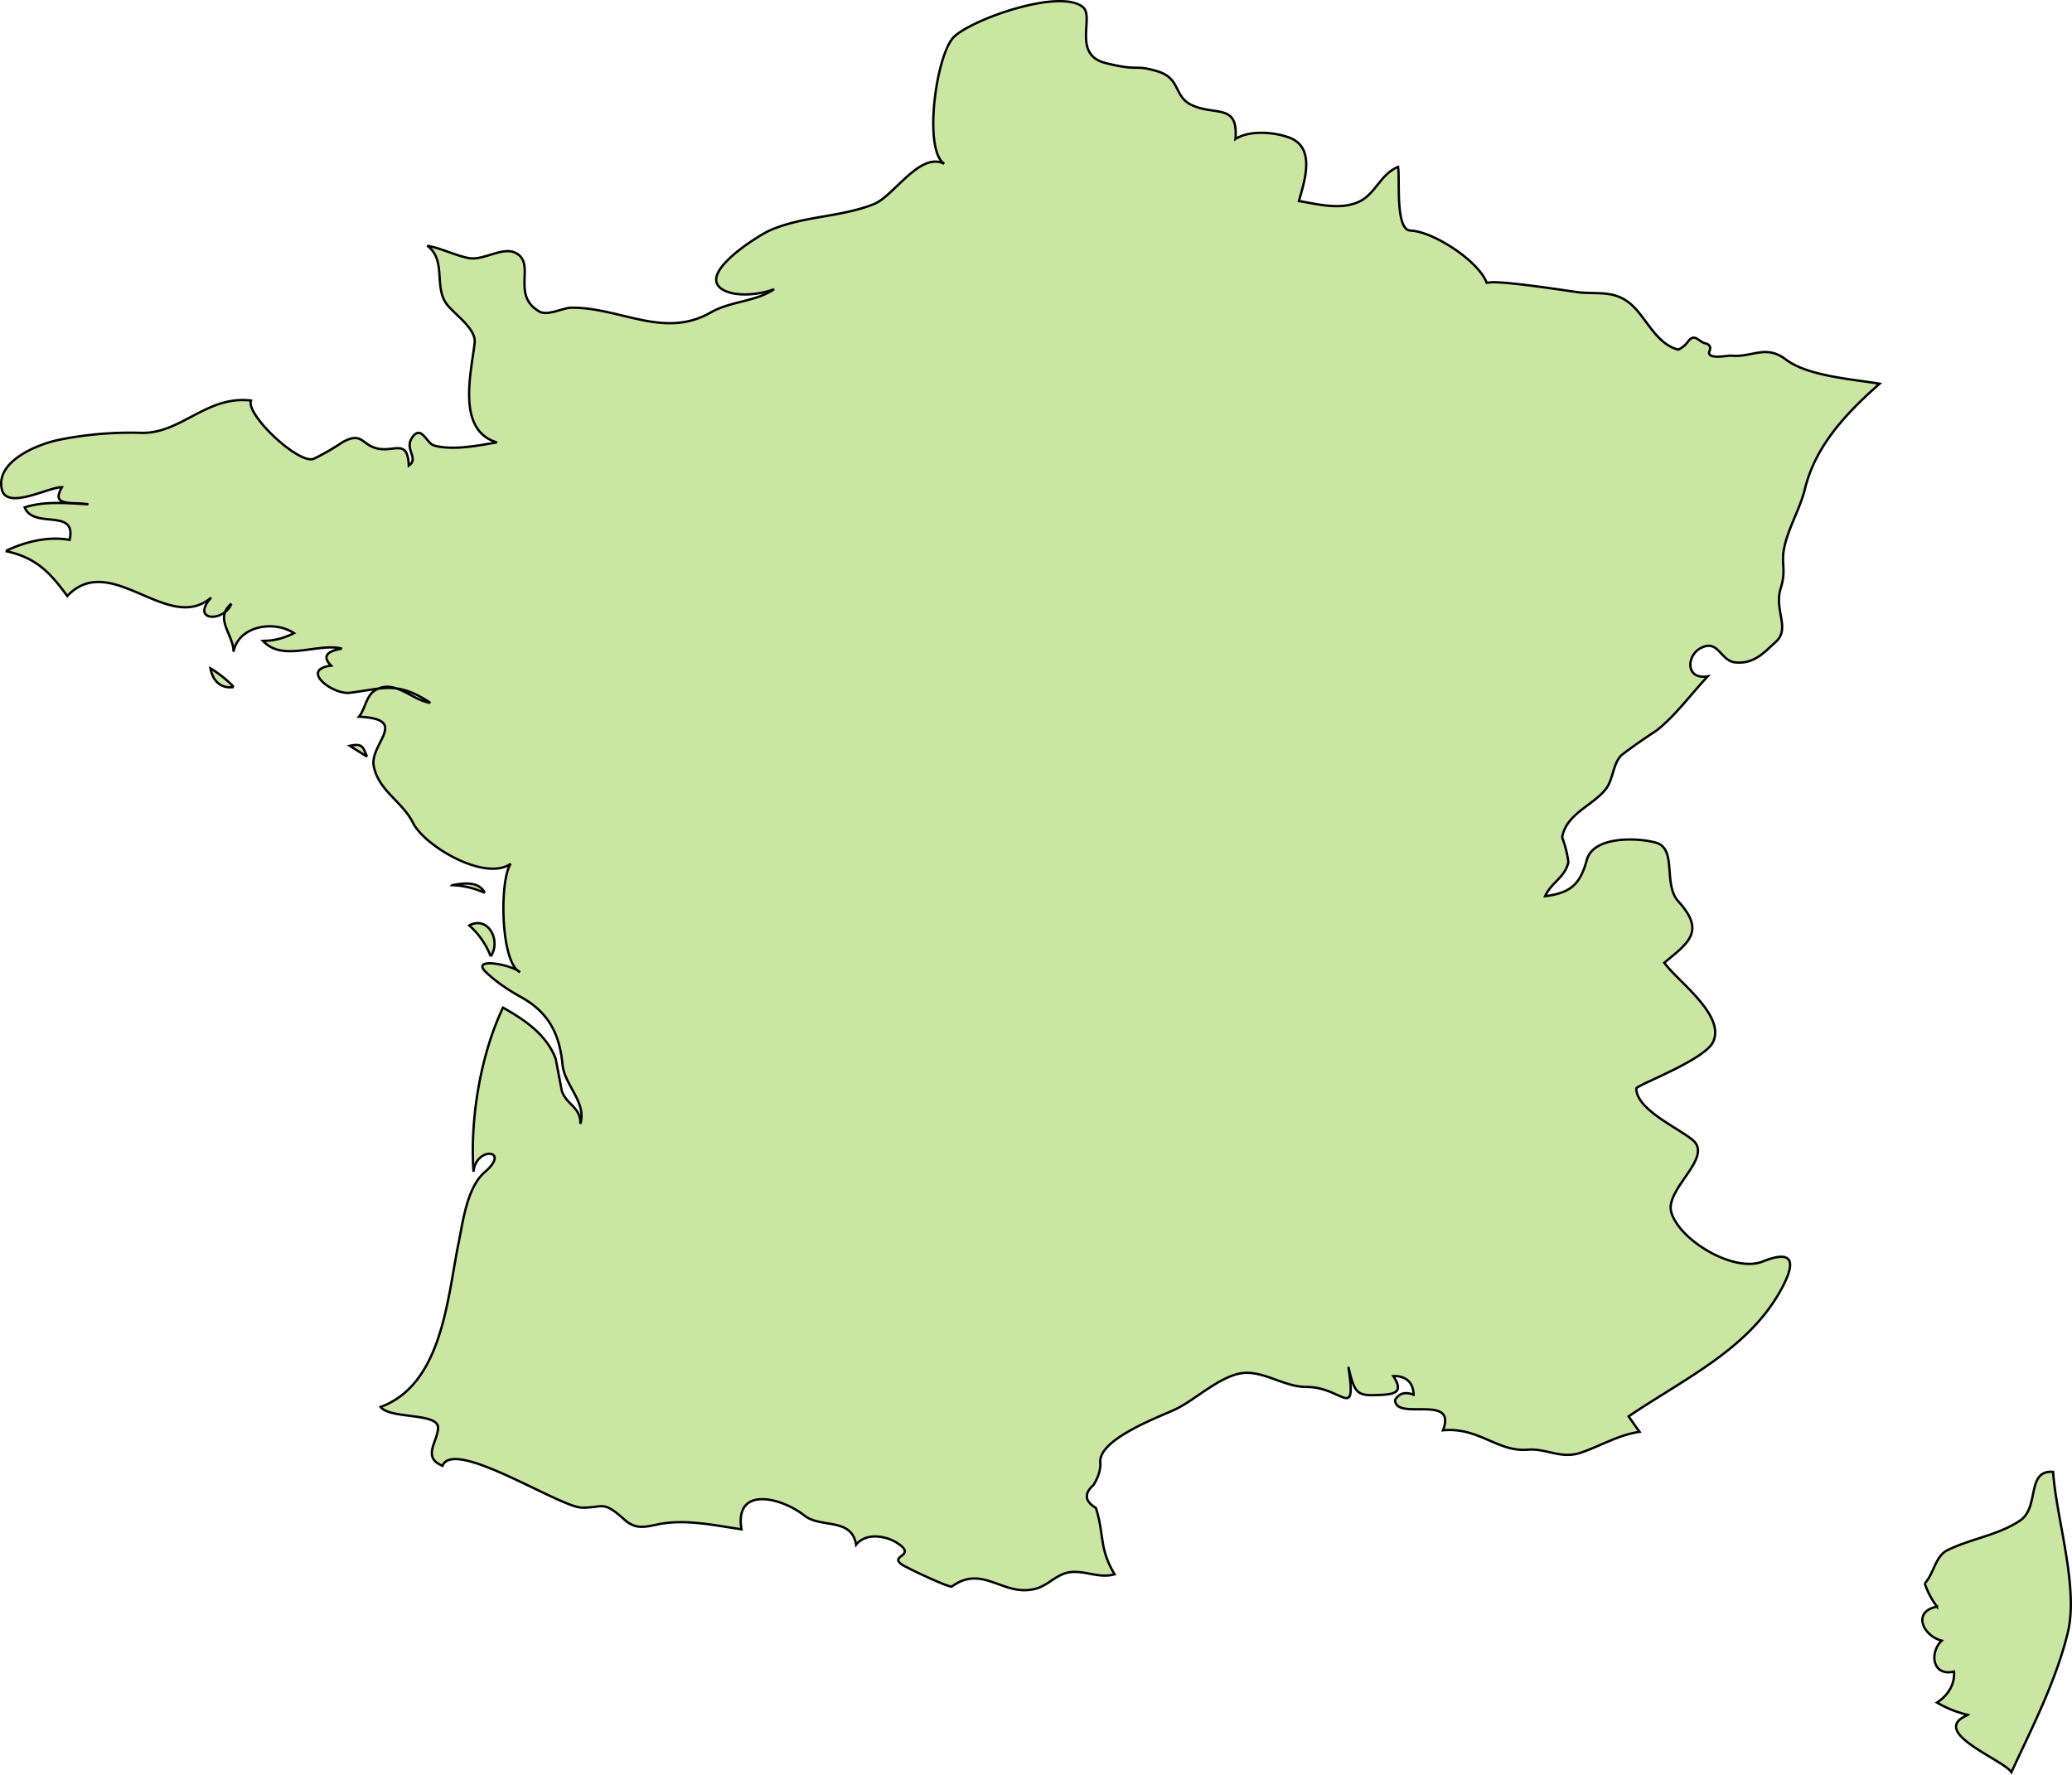 <svg xmlns="http://www.w3.org/2000/svg" width="484.053" height="414.651" viewBox="0 0 128.072 109.71"><g class="landxx coastxx fr frx eu" fill="#cbe6a3" fill-rule="evenodd" stroke="#000" stroke-width=".109"><path d="M14.447 42.47a6.773 6.773 0 0 0-1.436-1.148c.133.752.625 1.277 1.436 1.149M22.688 46.777c-.265-.61-.265-.834-1.063-.67.346.224.705.447 1.063.67M29.96 55.2c-.36-.76-1.383-.596-2.008-.479a5.24 5.24 0 0 1 2.008.479M30.332 59.124c.651-.937-.133-2.54-1.33-1.914a4.892 4.892 0 0 1 1.33 1.914" stroke-width=".145"/><path d="M.383 34.048c1.183-.56 2.605-.912 3.921-.67.452-2.012-2.22-.629-2.778-2.01 1.223-.408 2.659-.258 3.935-.192-.997-.172-2.353.183-1.635-1.053-.771-.04-3.39 1.434-3.709.143-.425-1.761 2.26-2.824 3.536-3.077a22.326 22.326 0 0 1 5.078-.43c2.46.066 4.041-2.327 6.78-1.996-.32.884 2.964 3.97 3.88 3.6.626-.3 1.21-.644 1.782-1.026 1.25-.693 1.17.202 2.207.401 1.023.197 1.82-.614 1.887 1.046.665-.461-.319-1.013.226-1.764.572-.767.864.398 1.356.528 1.17.308 2.685 0 3.868-.2-2.512-.735-1.595-4.279-1.382-6.125.133-.899-1.263-1.8-1.728-2.427-.798-1.08 0-2.724-1.196-3.604.864.152 1.661.577 2.525.756.944.197 2.1-.73 2.938-.312 1.29.649-.32 2.598 1.462 3.621.519.295 1.45-.23 1.98-.235 1.556-.014 3.045.512 4.56.799 1.476.28 2.765.238 4.081-.519 1.197-.684 2.805-.66 3.895-1.429-.864.34-2.326.513-3.164.04-1.688-.972 2.22-3.362 2.858-3.653 2.06-.922 4.4-.812 6.487-1.65 1.21-.485 2.832-3.26 4.334-2.484-1.316-.85-.505-6.731.585-7.833 1.076-1.082 6.566-3.04 7.989-1.85.718.607-.692 2.938 1.409 3.458 2.166.536 1.661.053 3.203.51 1.436.431.984 1.536 2.087 2.073 1.45.7 2.911-.133 2.725 2.108.864-.557 2.367-.428 3.27-.106 1.729.59.997 2.71.652 3.941 1.156.193 2.459.55 3.602.093 1.13-.453 1.396-1.746 2.526-2.198.133.712-.2 3.898.77 3.933 1.423.053 4.294 1.929 4.733 3.294-.133-.394 5.41.502 5.69.526 1.355.12 2.352-.162 3.43.95.837.878 1.421 2.257 2.698 2.59.279-.133.491-.324.664-.582.412-.427.612.14 1.05.2.253.092.32.26.2.5-.133.522 1.143.237 1.342.254 1.37.12 2.14-.715 3.403.244 1.343 1.02 4.108 1.21 5.783 1.49-2.047 1.814-3.948 3.806-4.613 6.501-.319 1.311-1.103 2.515-1.316 3.837-.133.864.16 1.215-.186 2.325-.412 1.341.611 2.459-.292 3.291-.771.702-1.356 1.379-2.5 1.276-.957-.08-1.036-1.503-2.193-.861-.824.464-.904 1.945.479 1.723-1.037 1.098-1.968 2.402-3.164 3.35a36.68 36.68 0 0 0-2.14 1.499c-.572.518-.519 1.534-1.01 2.137-.825 1.03-2.433 1.513-2.686 2.967a6.78 6.78 0 0 1 .386 1.53c-.2.943-1.077 1.28-1.436 2.106 1.582-.198 2.167-.738 2.579-2.248.412-1.486 3.15-1.372 4.267-1.06 1.33.377.425 2.562 1.383 3.627 1.688 1.85.65 2.544-.864 3.798.81 1.139 3.828 3.25 3.004 4.92-.572 1.12-4.746 2.658-4.733 2.85 0 1.32 2.62 2.447 3.496 3.2 1.277 1.09-1.767 3.033-1.329 4.473.532 1.75 3.882 3.733 5.65 3.025 2.22-.89 1.887.404 1.05 1.883-2.02 3.564-5.889 5.361-9.345 7.692.226.324.452.643.678.957-1.29.184-2.366.846-3.576 1.27-1.29.455-2.127-.263-3.35-.166-1.86.146-3.004-1.403-5.224-1.2.89-2.301-2.924-.537-2.964-1.874.239-.415.625-.524 1.143-.327 0-.754-.492-1.18-1.25-1.149.638.976.133 1.12-.784 1.163-1.449.067-1.595-.013-1.994-1.737.519 3.433-.359 1.244-2.579 1.244-1.29 0-2.34-.81-3.589-.872-1.528-.08-3.217 1.66-4.586 2.285-1.063.488-4.812 1.876-4.573 3.323 0 .475-.172.916-.425 1.324-.598.532-.545 1.005.146 1.42.532 1.664.186 2.498 1.157 4.102-.917.262-1.715-.198-2.619-.143-.93.053-1.409.804-2.246 1.032-2.021.552-3.257-1.542-5.198-.132-.133.093-2.818-1.16-3.11-1.376-.758-.563.97-.49-.24-1.3-.704-.47-1.967-.676-2.565.093-.28-1.714-2.18-.997-3.204-1.81-1.422-1.124-4.333-1.845-3.881.854-1.596-.23-3.39-.631-4.999-.336-.89.163-1.488.416-2.246-.27-1.356-1.215-1.25-.715-2.619-.734-1.369-.013-7.936-4.333-8.614-2.584-1.25-.513-.359-1.417-.279-2.288.133-1.035-2.924-.563-3.549-1.35 3.802-1.407 4.12-6.676 4.812-10.103.28-1.345.518-3.465 1.635-4.425 1.635-1.399-.558-1.595-.705-.014-.225-3.238.426-7.206 1.822-10.145 1.342.757 2.685 1.654 3.256 3.159.133.67.253 1.34.386 2.01.306.852 1.156.969 1.143 2.01.386-1.34-.97-2.37-1.103-3.637-.186-1.95-.878-3.27-2.606-4.217-.717-.396-1.528-.937-2.127-1.518-.983-.946 1.582-.475 2.1 0-1.209-.586-1.275-5.708-.57-6.7-1.583 1.11-5.318-1.074-6.05-2.545-.65-1.302-2.126-1.978-2.418-3.498-.266-1.386 2.273-2.904-.918-3.048.373-.442.452-1.247.93-1.584 1.224-.848 2.34.578 3.484.723-2.034-1.341-2.832-.896-4.959-.62-1.063.14-3.137-1.435-1.17-1.677-.544-.541-.318-.892.665-1.053-1.502-.375-3.655.853-4.878-.478.678 0 1.316-.17 1.914-.479-1.196-.803-3.416-.477-3.735 1.148 0-1.063-1.223-2.057-.133-2.965-.466 1.164-2.553 1.089-1.25-.383-2.645 2.3-6.208-2.936-8.893-.093-1.077-1.485-1.967-2.397-3.815-2.78" class="landxx fr frx eu" stroke-width=".145"/><path d="M118.97 97.886c.544-.552.65-1.67 1.382-2.039 1.462-.731 3.124-.92 4.506-1.841 1.236-.823.359-3.143 2.047-3.012.2 2.919 1.595 7.126.904 9.954-.731 2.982-2.193 5.834-3.483 8.612-.505-.788-5.197-2.502-2.685-3.541a6.828 6.828 0 0 1-1.914-.765c.651-.414 1.117-1.107 1.05-1.914-1.342.315-1.529-1.179-.758-1.913-1.143-.287-1.86-1.784-.292-2.105a5.011 5.011 0 0 1-.758-1.436" stroke-width=".145"/></g></svg>